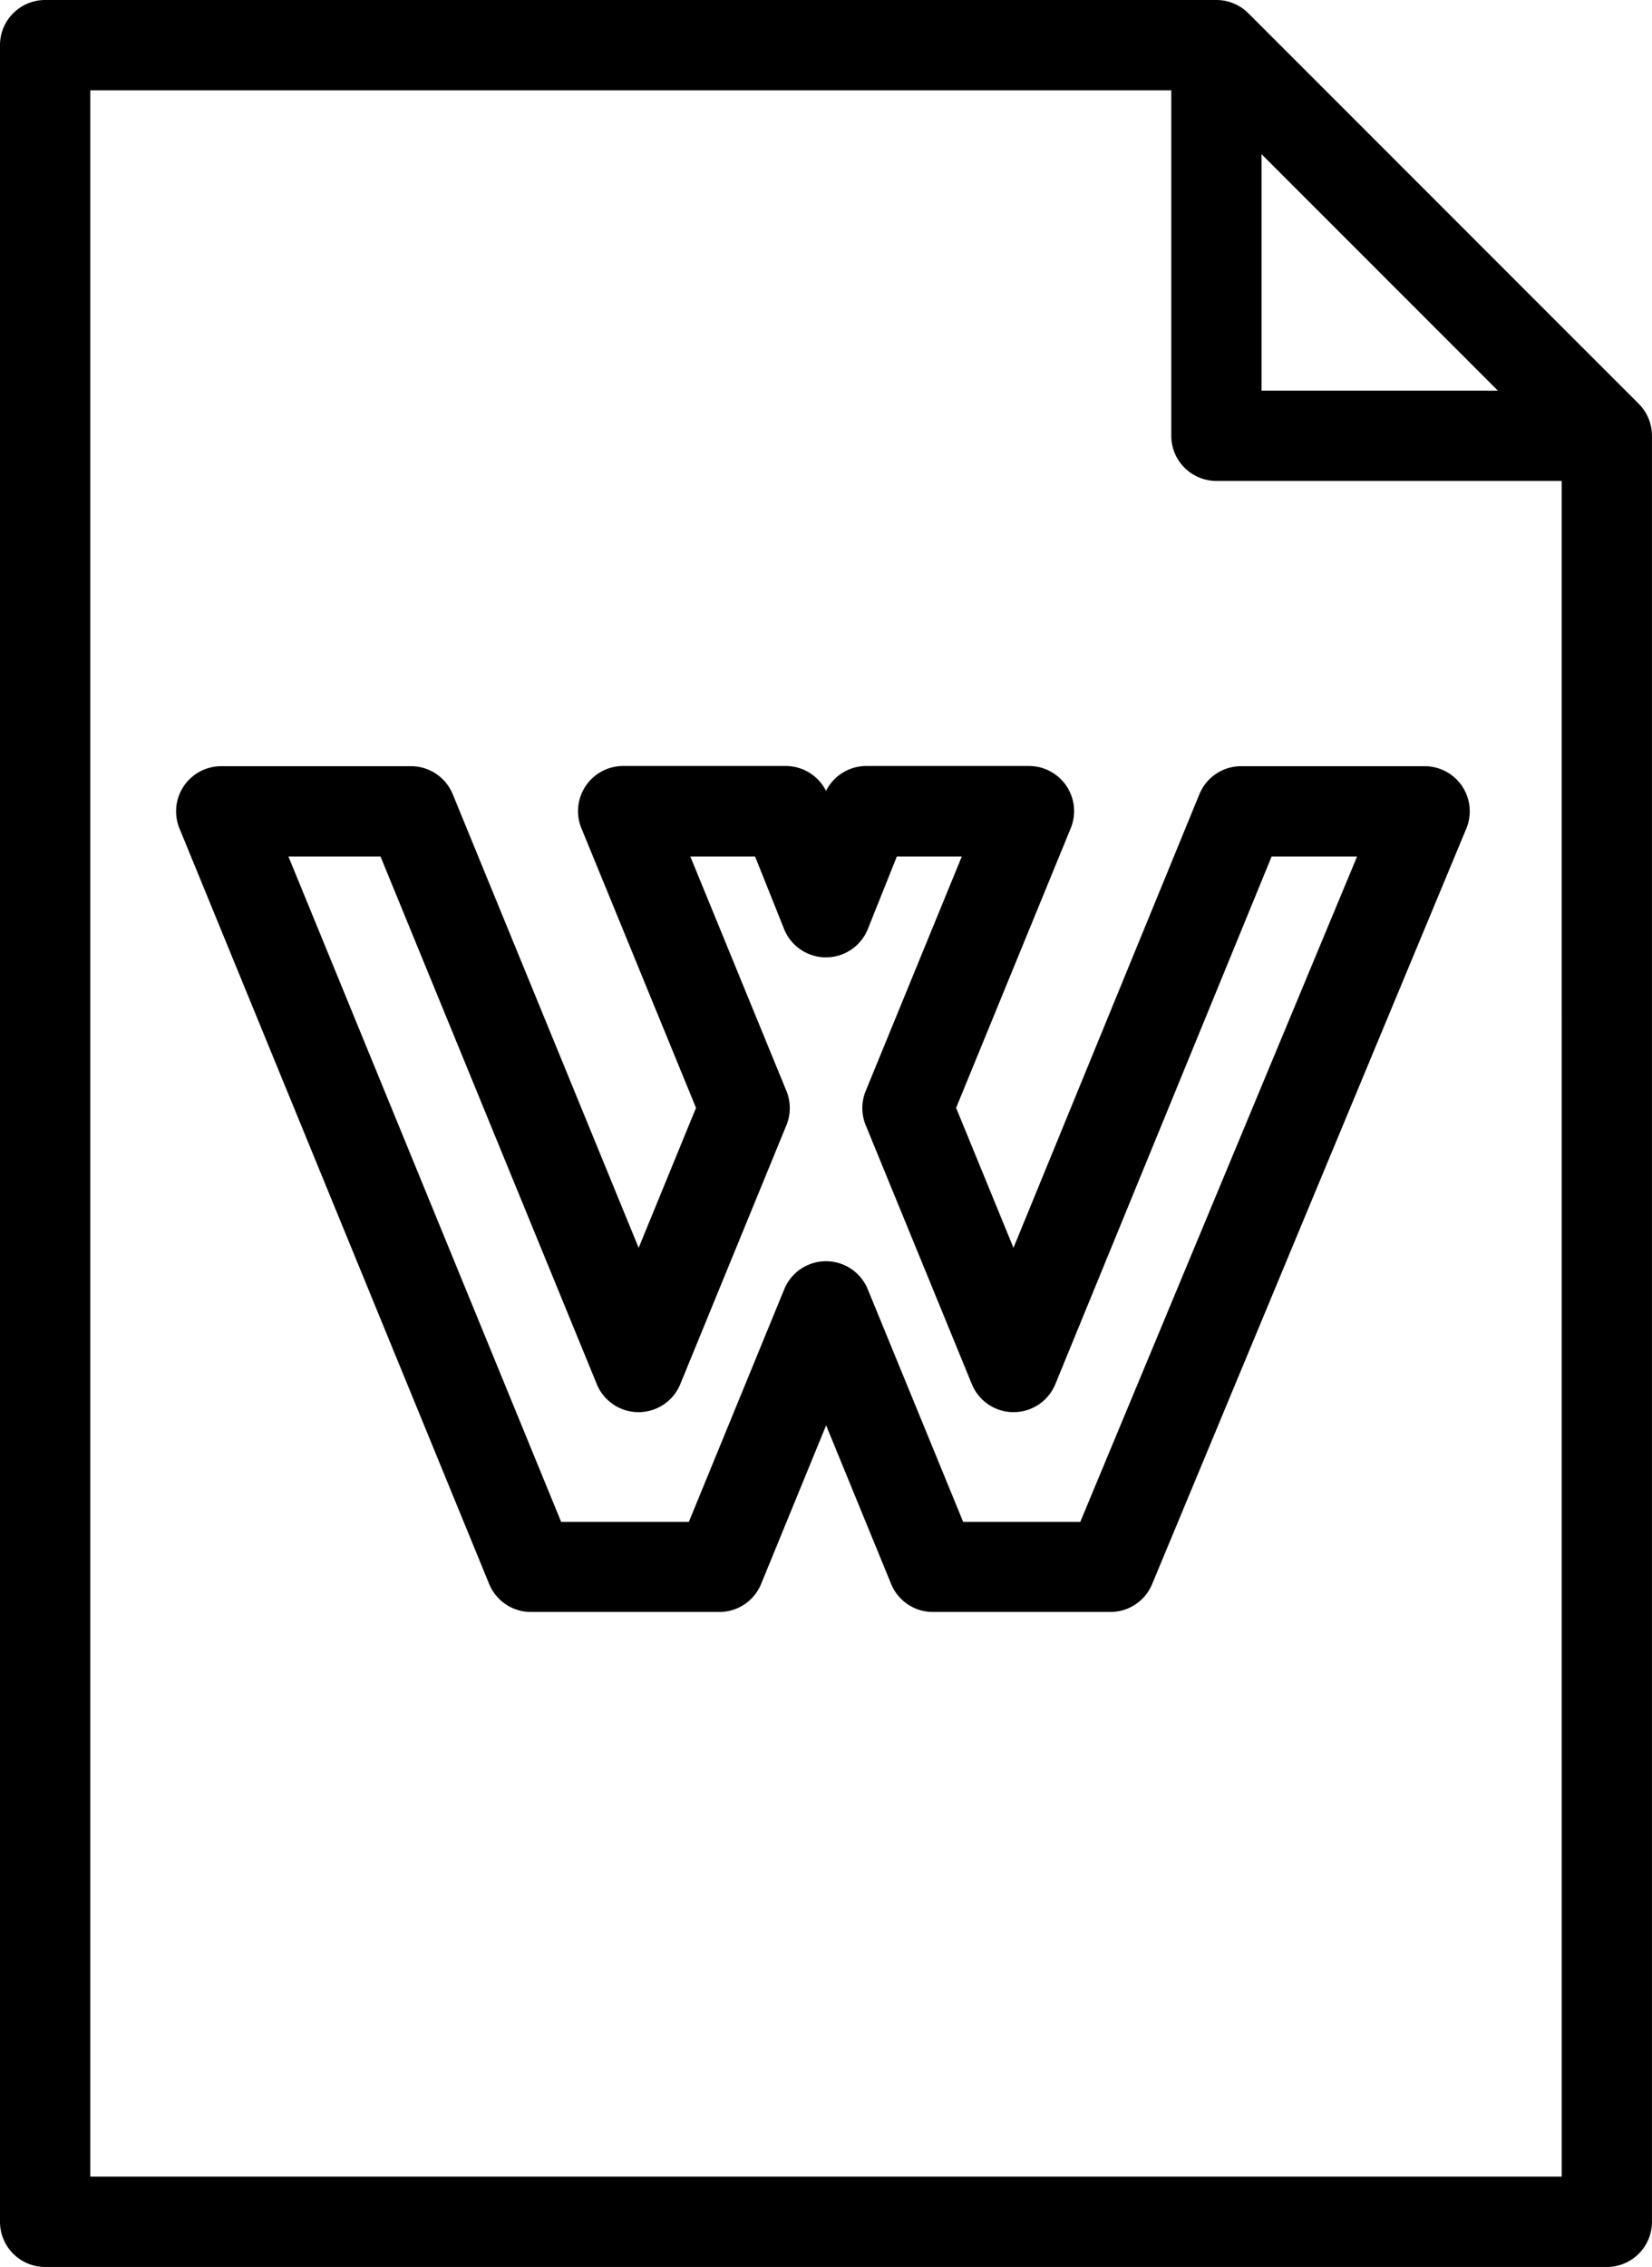 <svg xmlns="http://www.w3.org/2000/svg" width="41.558" height="57" viewBox="0 0 41.558 57">
  <g id="word" transform="translate(-69.355)">
    <g id="Group_538" data-name="Group 538" transform="translate(69.355)">
      <g id="Group_537" data-name="Group 537">
        <path id="Path_667" data-name="Path 667" d="M110.58,10.154,100.758.333a1.136,1.136,0,0,0-.8-.333H70.49a1.135,1.135,0,0,0-1.135,1.135V55.865A1.135,1.135,0,0,0,70.49,57h39.287a1.135,1.135,0,0,0,1.135-1.135V10.957A1.136,1.136,0,0,0,110.58,10.154Zm-9.489-6.277,5.945,5.945h-5.945Zm7.551,50.852H71.626V2.271H98.82v8.686a1.135,1.135,0,0,0,1.135,1.135h8.686Z" transform="translate(-69.355)"/>
      </g>
    </g>
    <g id="Group_544" data-name="Group 544" transform="translate(73.784 19.265)">
      <g id="Group_543" data-name="Group 543">
        <path id="Path_670" data-name="Path 670" d="M141.488,173.551a1.135,1.135,0,0,0-.945-.505h-4.614a1.135,1.135,0,0,0-1.05.7l-4.679,11.41-1.443-3.519,2.883-7.03a1.135,1.135,0,0,0-1.05-1.566H126.5a1.135,1.135,0,0,0-1.015.626,1.135,1.135,0,0,0-1.015-.626h-4.089a1.135,1.135,0,0,0-1.05,1.566l2.883,7.03-1.443,3.519-4.679-11.41a1.135,1.135,0,0,0-1.05-.7H110.27a1.135,1.135,0,0,0-1.05,1.566l7.792,19a1.135,1.135,0,0,0,1.05.7H122.8a1.135,1.135,0,0,0,1.05-.7l1.637-3.992,1.637,3.992a1.135,1.135,0,0,0,1.05.7h4.466a1.135,1.135,0,0,0,1.048-.7l7.905-19A1.136,1.136,0,0,0,141.488,173.551Zm-9.607,18.495h-2.947l-2.4-5.849a1.135,1.135,0,0,0-2.1,0l-2.4,5.849h-3.213l-6.86-16.729h2.316l5.441,13.267a1.135,1.135,0,0,0,2.1,0l2.67-6.511a1.135,1.135,0,0,0,0-.862l-2.417-5.894H123.7l.729,1.822a1.135,1.135,0,0,0,2.108,0l.729-1.822H128.9l-2.417,5.894a1.136,1.136,0,0,0,0,.862l2.67,6.511a1.135,1.135,0,0,0,2.1,0l5.441-13.267h2.15Z" transform="translate(-109.134 -173.046)"/>
      </g>
    </g>
  </g>
</svg>
